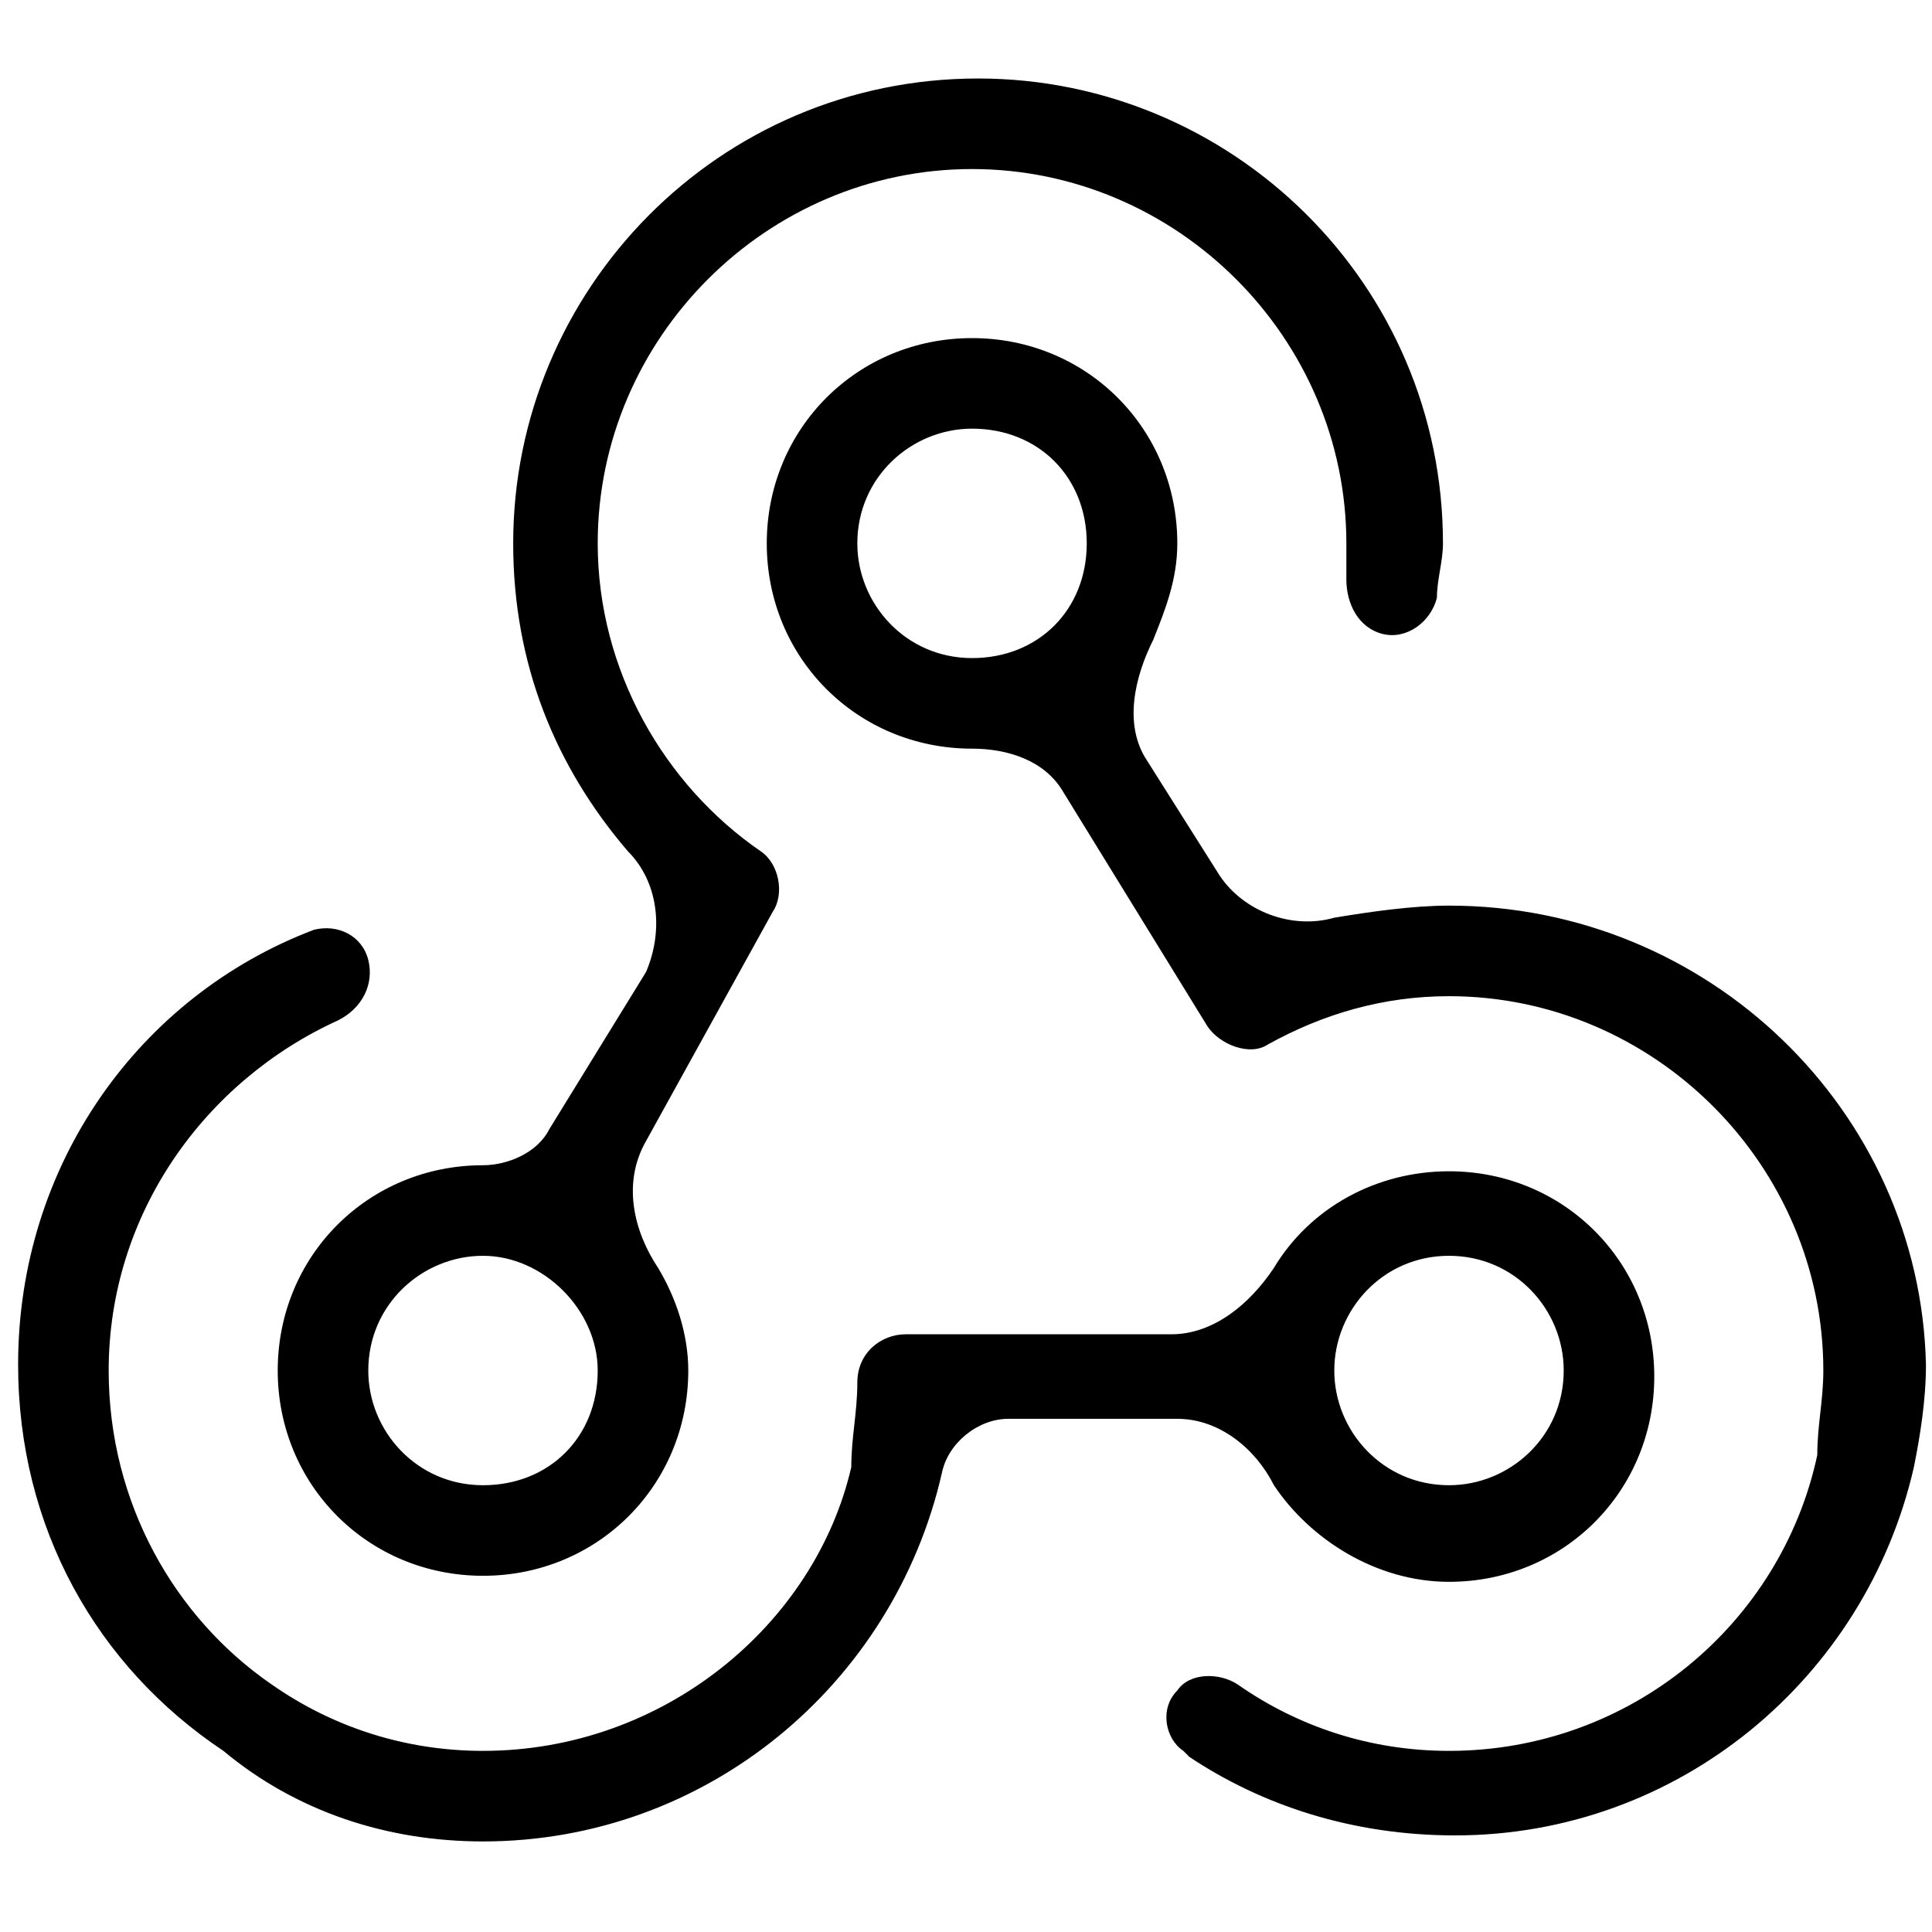<?xml version="1.0" encoding="utf-8"?>
<!-- Generator: Adobe Illustrator 26.1.0, SVG Export Plug-In . SVG Version: 6.00 Build 0)  -->
<svg version="1.1" id="Layer_1" xmlns="http://www.w3.org/2000/svg" xmlns:xlink="http://www.w3.org/1999/xlink" x="0px" y="0px"
	 viewBox="0 0 32 32" style="enable-background:new 0 0 32 32;" xml:space="preserve">
<path d="M9.1,18.7c-0.2,0.4-0.7,0.6-1.1,0.6c-1.9,0-3.4,1.5-3.4,3.4c0,1.9,1.5,3.4,3.4,3.4s3.4-1.5,3.4-3.4c0-0.6-0.2-1.2-0.5-1.7
	c-0.4-0.6-0.6-1.4-0.2-2.1l2.1-3.8c0.2-0.3,0.1-0.8-0.2-1C11,13,9.9,11.1,9.9,9c0-3.4,2.8-6.2,6.2-6.2c3.4,0,6.2,2.8,6.2,6.2
	c0,0.2,0,0.4,0,0.6c0,0.4,0.2,0.8,0.6,0.9c0.4,0.1,0.8-0.2,0.9-0.6c0-0.3,0.1-0.6,0.1-0.9c0-4.3-3.5-7.7-7.7-7.7
	c-4.3,0-7.7,3.5-7.7,7.7c0,2,0.7,3.7,1.9,5.1c0.5,0.5,0.6,1.3,0.3,2L9.1,18.7z M8,24.6c-1.1,0-1.9-0.9-1.9-1.9
	c0-1.1,0.9-1.9,1.9-1.9s1.9,0.9,1.9,1.9C9.9,23.8,9.1,24.6,8,24.6z M21.1,24.6c0.6,0.9,1.7,1.6,2.9,1.6c1.9,0,3.4-1.5,3.4-3.4
	c0-1.9-1.5-3.4-3.4-3.4c-1.2,0-2.3,0.6-2.9,1.6c-0.4,0.6-1,1.1-1.7,1.1H15c-0.4,0-0.8,0.3-0.8,0.8c0,0.5-0.1,0.9-0.1,1.4
	C13.5,26.9,11,29,8,29c-1.3,0-2.5-0.4-3.5-1.1c-1.6-1.1-2.7-3-2.7-5.2c0-2.6,1.6-4.8,3.8-5.8c0.4-0.2,0.6-0.6,0.5-1
	c-0.1-0.4-0.5-0.6-0.9-0.5c-2.9,1.1-4.9,3.9-4.9,7.2c0,2.7,1.3,5,3.4,6.4C4.9,30,6.4,30.5,8,30.5c3.7,0,6.8-2.6,7.6-6.1
	c0.1-0.5,0.6-0.9,1.1-0.9h2.8C20.2,23.5,20.8,24,21.1,24.6z M24,20.8c1.1,0,1.9,0.9,1.9,1.9c0,1.1-0.9,1.9-1.9,1.9
	c-1.1,0-1.9-0.9-1.9-1.9C22.1,21.7,22.9,20.8,24,20.8z M24,15c-0.6,0-1.3,0.1-1.9,0.2c-0.7,0.2-1.5-0.1-1.9-0.7L19,12.6
	c-0.4-0.6-0.2-1.4,0.1-2c0.2-0.5,0.4-1,0.4-1.6c0-1.9-1.5-3.4-3.4-3.4c-1.9,0-3.4,1.5-3.4,3.4c0,1.9,1.5,3.4,3.4,3.4
	c0.6,0,1.2,0.2,1.5,0.7L20,17c0.2,0.3,0.7,0.5,1,0.3c0.9-0.5,1.9-0.8,3-0.8c3.4,0,6.2,2.8,6.2,6.2c0,0.5-0.1,0.9-0.1,1.4
	C29.5,26.9,27,29,24,29c-1.3,0-2.5-0.4-3.5-1.1c-0.3-0.2-0.8-0.2-1,0.1l0,0c-0.3,0.3-0.2,0.8,0.1,1c0,0,0.1,0.1,0.1,0.1
	c1.2,0.8,2.7,1.3,4.4,1.3c3.7,0,6.8-2.6,7.6-6.1c0.1-0.5,0.2-1.1,0.2-1.7C31.8,18.4,28.3,15,24,15z M16.1,10.9
	c-1.1,0-1.9-0.9-1.9-1.9c0-1.1,0.9-1.9,1.9-1.9C17.2,7.1,18,7.9,18,9C18,10.1,17.2,10.9,16.1,10.9z"/>
</svg>
